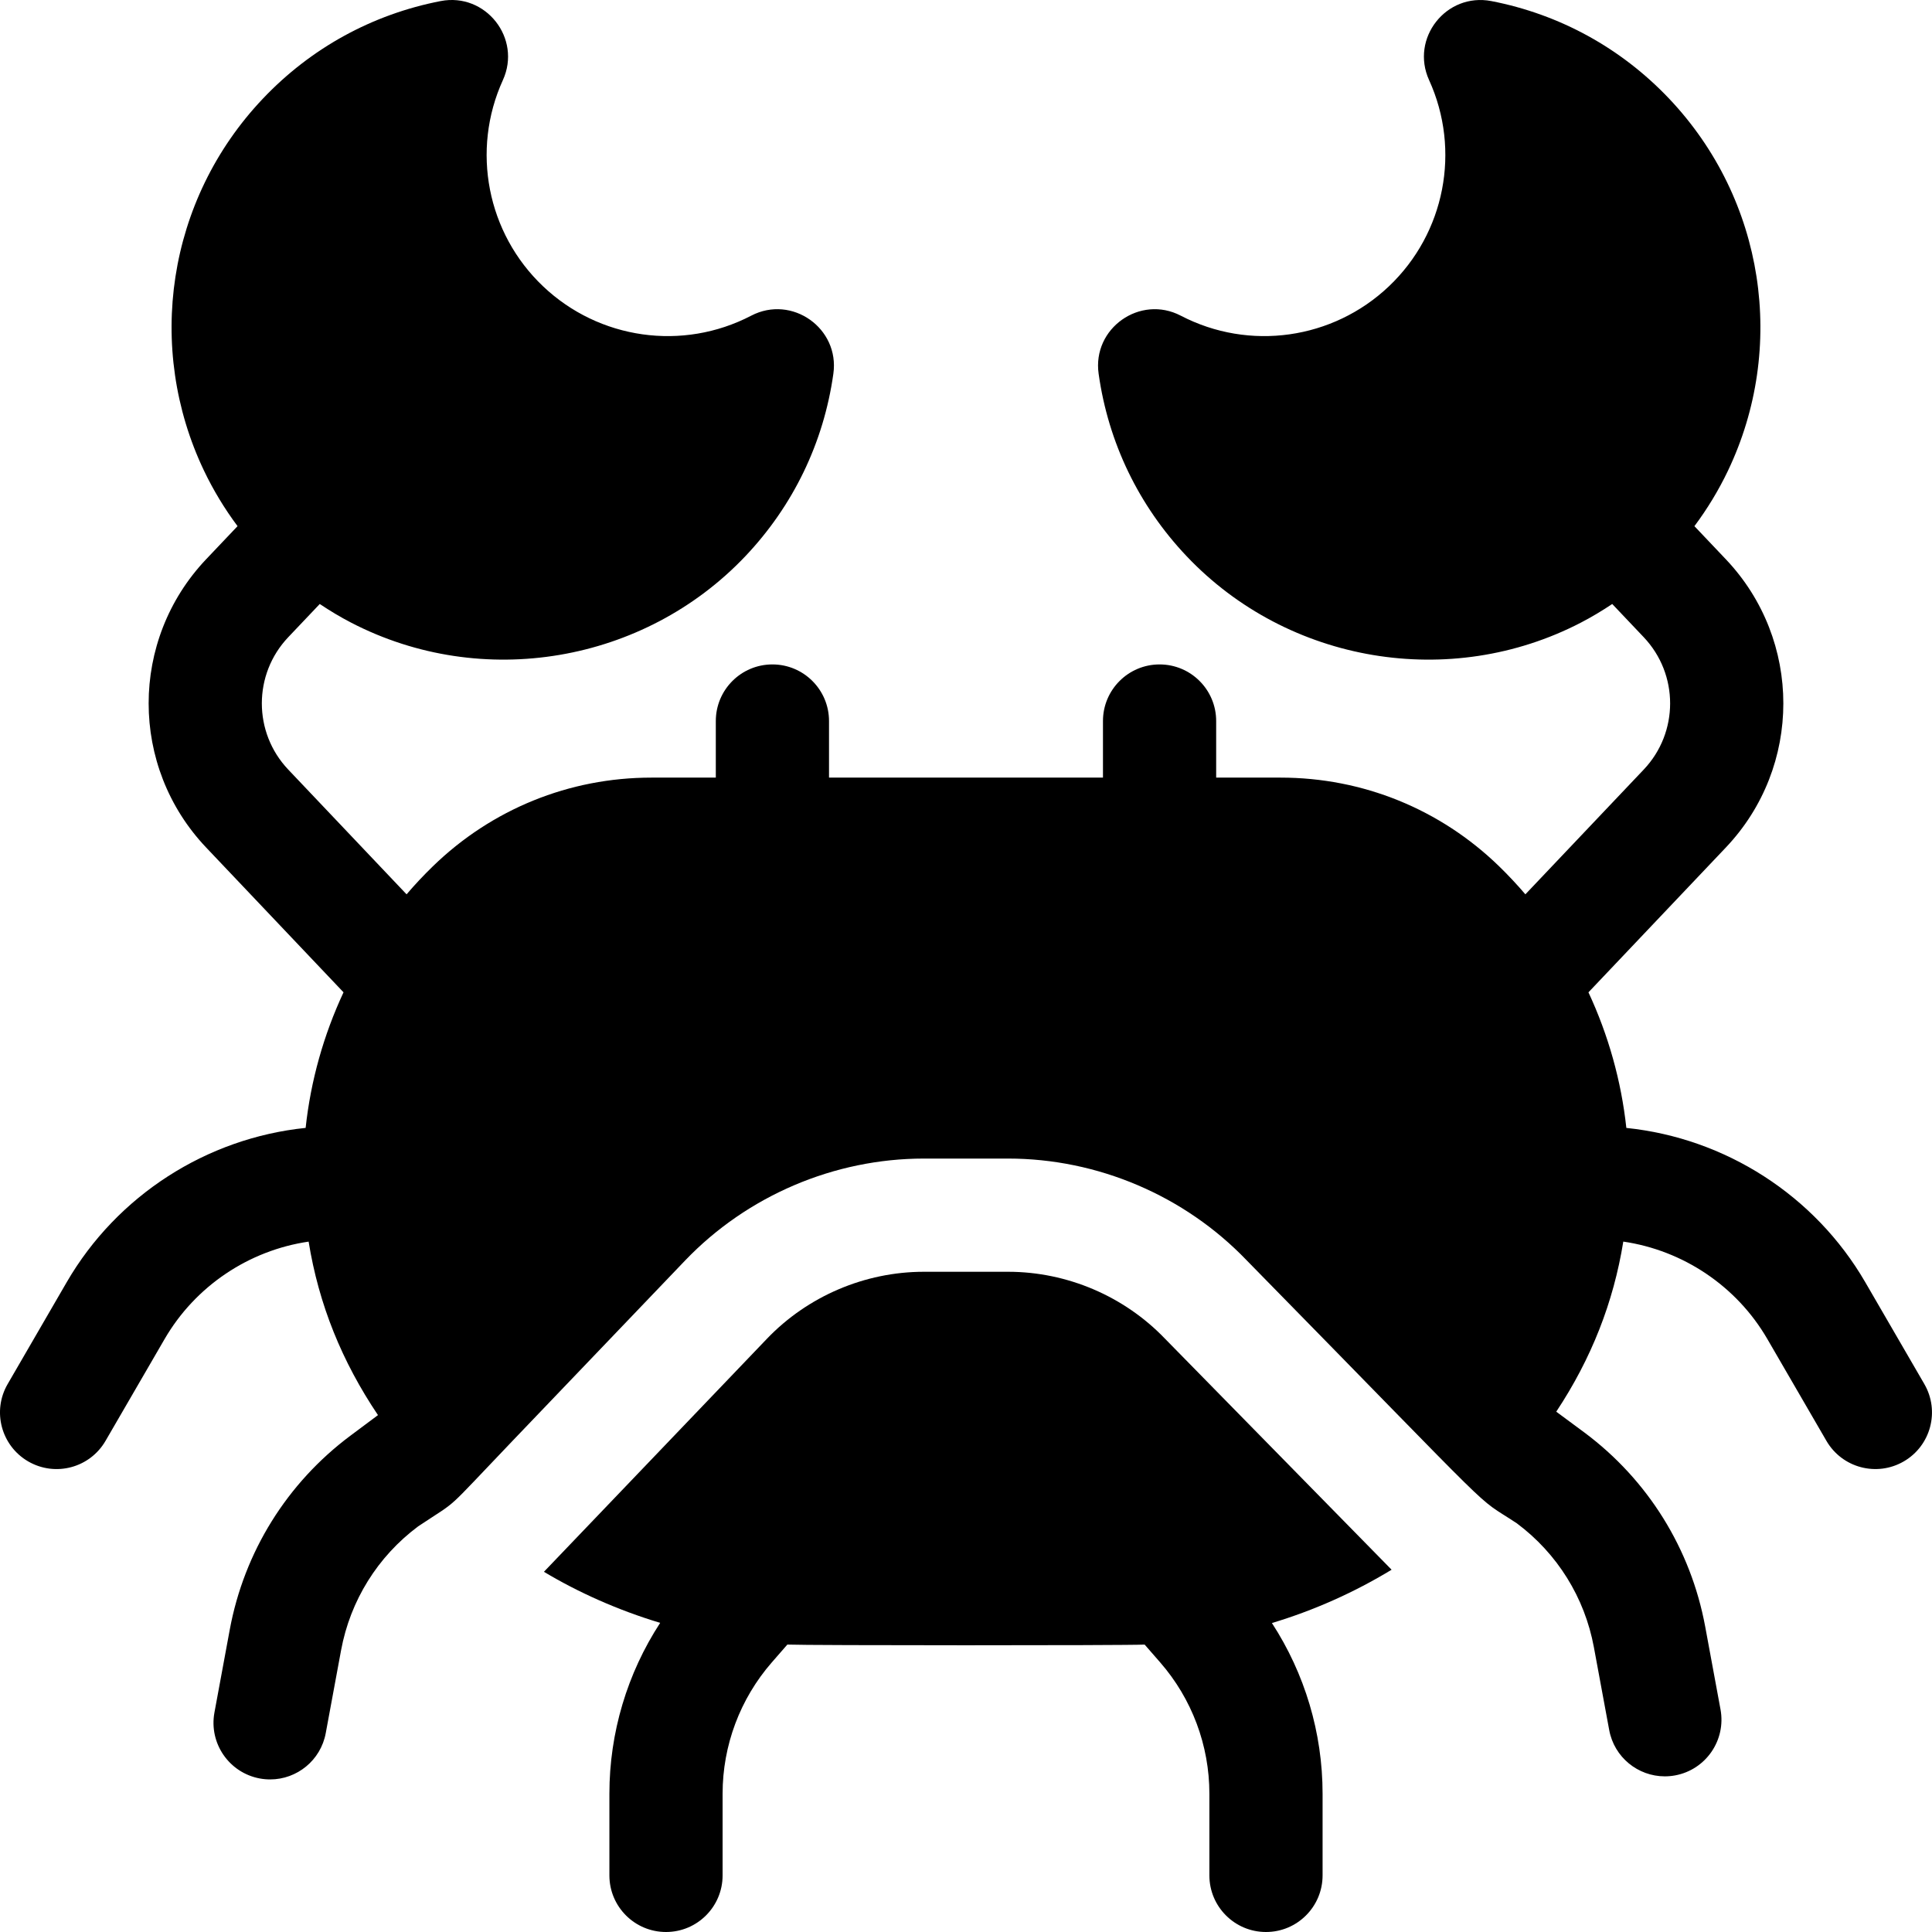 <svg id="Capa_1" enable-background="new 0 0 512 512" height="512" viewBox="0 0 512 512" width="512" xmlns="http://www.w3.org/2000/svg"><g><path d="m509.972 366.789-15.657-26.99c-13.367-23.039-37.113-38.187-63.316-40.888-1.35-12.472-4.774-24.628-10.043-35.933l36.414-38.384c20.31-21.407 20.311-54.953 0-76.375l-8.331-8.781c3.43-4.595 6.415-9.513 8.899-14.715 15.512-32.515 9.836-71.758-15.62-98.597-12.71-13.39-28.99-22.329-47.09-25.839-11.99-2.307-21.542 9.892-16.5 20.949 8.47 18.609 4.19 40.569-10.66 54.648-14.85 14.1-37.01 17.219-55.14 7.78-10.786-5.631-23.494 3.326-21.78 15.39 2.56 18.249 10.63 34.969 23.33 48.358 26.943 28.416 69.916 35.509 104.44 17.609 2.859-1.481 5.635-3.148 8.34-4.955l8.345 8.795c9.33 9.84 9.332 25.251.002 35.085l-31.362 33.059c-2.198-2.566-4.51-5.042-6.945-7.409-15.6-15.169-36.16-23.519-57.91-23.519h-17.09v-14.997c0-8.28-6.71-14.999-15-14.999-8.28 0-15 6.72-15 14.999v14.997h-72.6v-14.997c0-8.28-6.72-14.999-15-14.999-8.29 0-15 6.72-15 14.999v14.997h-17.09c-21.75 0-42.31 8.35-57.91 23.519-2.44 2.37-4.76 4.84-6.95 7.41l-31.36-33.059c-9.33-9.83-9.33-25.249 0-35.079l8.35-8.801c2.693 1.799 5.468 3.466 8.32 4.944 34.73 18.005 77.649 10.661 104.46-17.599 12.7-13.39 20.77-30.109 23.33-48.358 1.712-12.046-10.979-21.028-21.78-15.39-18.13 9.44-40.29 6.32-55.14-7.78-14.85-14.08-19.13-36.039-10.66-54.648 5.049-11.073-4.542-23.271-16.5-20.949-18.1 3.51-34.38 12.45-47.09 25.849-25.495 26.859-31.11 66.119-15.62 98.587 2.485 5.203 5.469 10.121 8.897 14.714l-8.337 8.783c-20.3 21.419-20.3 54.968.01 76.377l36.41 38.379c-5.27 11.3-8.7 23.459-10.04 35.929-26.2 2.7-49.95 17.849-63.32 40.899l-15.648 26.988c-4.16 7.16-1.72 16.339 5.44 20.499 7.231 4.179 16.369 1.682 20.5-5.45l15.66-26.989c8.15-14.04 22.33-23.489 38.16-25.809 2.692 16.691 8.851 31.818 18.38 45.978l-7.29 5.44c-16.81 12.54-28.17 30.799-31.99 51.418l-4.06 21.959c-1.5 8.15 3.88 15.969 12.03 17.479.92.17 1.84.25 2.74.25 7.09 0 13.4-5.05 14.73-12.28l4.06-21.949c2.44-13.17 9.69-24.819 20.42-32.829 11.399-7.599 6.188-2.984 24.93-22.569l45.85-47.918c16.44-17.149 39.49-26.989 63.25-26.989h22.32c23.73 0 46.75 9.81 63.17 26.909 70.59 71.967 59.373 61.628 71.648 69.752 10.73 8.01 17.98 19.659 20.42 32.829l4.06 21.949c1.33 7.23 7.64 12.28 14.73 12.28.9 0 1.82-.08 2.74-.25 8.15-1.51 13.53-9.33 12.03-17.479l-4.06-21.959c-3.82-20.619-15.18-38.879-31.99-51.418l-7.481-5.534c9.313-14.051 15.17-28.984 17.767-45.076 15.83 2.323 30.024 11.77 38.173 25.815l15.657 26.989c4.155 7.166 13.334 9.606 20.501 5.448 7.165-4.155 9.605-13.334 5.447-20.499z"/><path d="m308.858 354.893c-.04-.04-.08-.08-.12-.12-10.8-11.27-25.95-17.739-41.58-17.739h-22.32c-15.63 0-30.78 6.47-41.58 17.739l-59.11 61.768c9.049 5.43 19.572 10.151 30.805 13.534-8.733 13.401-13.456 29.114-13.456 45.276v21.649c0 8.284 6.716 15 15 15s15-6.716 15-15v-21.65c0-12.796 4.632-25.155 13.043-34.8l4.116-4.721c5.307.242 89.002.256 94.687.004l4.113 4.716c8.411 9.644 13.043 22.003 13.043 34.8v21.651c0 8.284 6.716 15 15 15s15-6.716 15-15v-21.65c0-16.144-4.713-31.839-13.427-45.23 11.073-3.336 21.713-8.055 31.716-14.13z"/></g></svg>